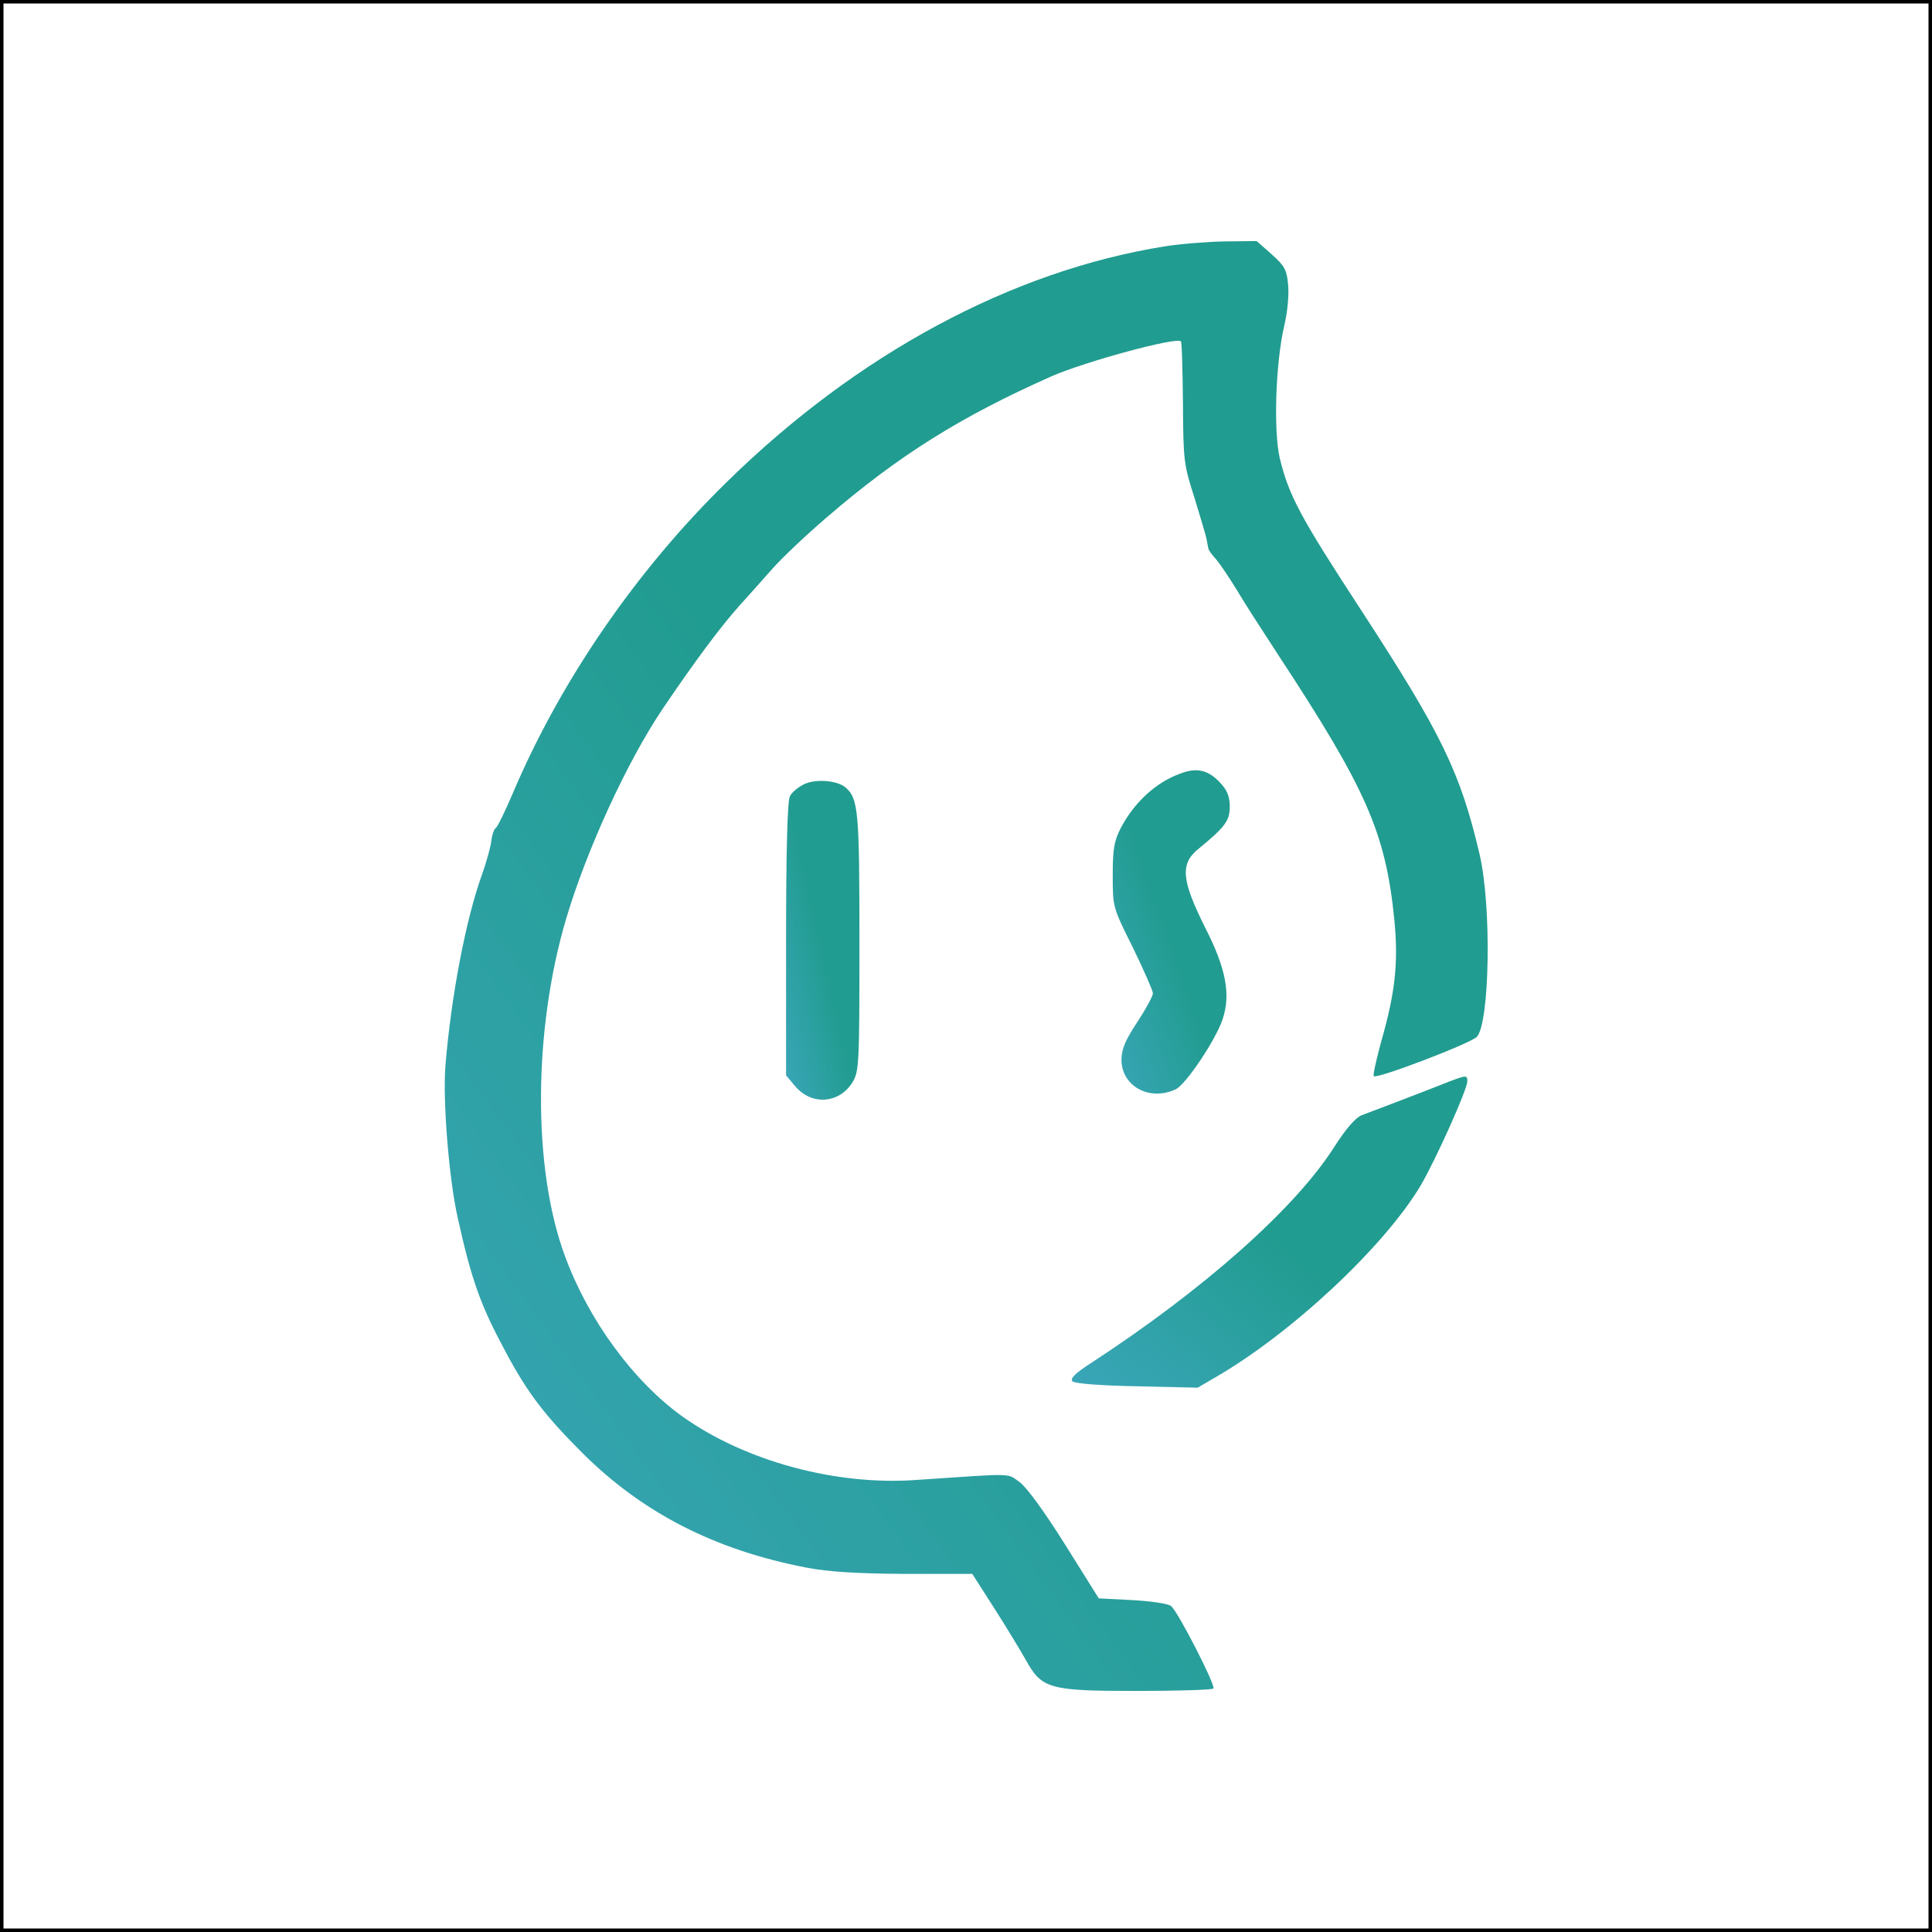 <?xml version="1.0" standalone="no"?>
<!DOCTYPE svg PUBLIC "-//W3C//DTD SVG 20010904//EN"
 "http://www.w3.org/TR/2001/REC-SVG-20010904/DTD/svg10.dtd">

<svg version="1.0" xmlns="http://www.w3.org/2000/svg"
 width="553pt" height="553pt" viewBox="0 0 553 553"
 preserveAspectRatio="xMidYMid meet">

<rect x="0" y="0" width="553" height="553" fill="#333333" stroke="none"/>

<!-- 定义线性渐变 -->
<defs>
    <linearGradient id="grad1" x1="0%" y1="0%" x2="100%" y2="100%">
        <stop offset="0%" style="stop-color:#3AA6B9;stop-opacity:1" />
        <stop offset="50%" style="stop-color:#219C90;stop-opacity:1" />
    </linearGradient>
</defs>
<rect x="0" y="0" width="553" height="553" fill="white" stroke="black" stroke-width="2"/>
<g transform="translate(0,553) scale(0.1,-0.1)"
fill="url(#grad1)" stroke="none">
<path  d="M3335 4825 c-439 -70 -881 -308 -1254 -674 -260 -254 -476 -569 -613
-891 -22 -52 -44 -97 -49 -100 -5 -3 -11 -21 -13 -40 -3 -19 -15 -62 -27 -95
-46 -128 -88 -349 -104 -545 -8 -100 10 -324 35 -435 40 -181 66 -252 137
-384 63 -118 111 -181 222 -292 172 -170 376 -275 639 -326 63 -12 141 -17
281 -18 l194 0 64 -100 c35 -55 75 -121 89 -146 46 -83 67 -89 316 -89 118 0
218 3 221 7 8 7 -100 218 -121 236 -9 7 -57 14 -111 17 l-96 5 -97 155 c-59
94 -110 164 -130 178 -36 26 -13 25 -294 6 -232 -17 -491 54 -670 181 -141
101 -270 277 -337 460 -93 251 -91 647 4 967 59 197 173 446 275 598 94 139
168 238 221 297 21 23 62 69 92 103 30 34 100 100 156 148 209 180 386 290
645 405 96 42 357 113 370 100 3 -2 5 -82 6 -176 1 -165 2 -176 33 -272 17
-55 33 -109 35 -120 2 -11 4 -23 5 -26 0 -3 10 -17 22 -30 11 -13 38 -53 60
-89 21 -36 75 -119 118 -185 252 -384 307 -508 332 -757 12 -123 3 -208 -38
-351 -13 -48 -23 -92 -21 -97 4 -11 274 92 295 112 37 38 43 374 8 523 -55
234 -108 344 -338 697 -177 271 -208 330 -234 437 -18 79 -12 272 13 379 9 37
14 89 11 117 -4 43 -10 54 -47 87 l-43 38 -91 -1 c-50 -1 -127 -7 -171 -14z"/>
<path  d="M3379 3316 c-70 -25 -132 -82 -171 -156 -19 -37 -23 -60 -23 -136 0
-90 0 -91 58 -207 31 -64 57 -123 57 -130 0 -8 -20 -45 -45 -83 -34 -51 -45
-78 -45 -107 0 -76 80 -120 155 -85 29 13 116 143 135 202 23 71 9 144 -50
260 -68 136 -73 183 -20 226 77 63 90 81 90 121 0 28 -7 47 -27 68 -34 37 -67
45 -114 27z"/>
<path d="M2303 3286 c-17 -8 -36 -23 -42 -35 -7 -13 -11 -150 -11 -410 l0
-389 26 -31 c47 -56 126 -50 164 11 19 31 20 51 20 401 0 378 -3 412 -41 444
-24 19 -82 24 -116 9z"/>
<path d="M4145 2433 c-63 -25 -217 -84 -247 -95 -18 -7 -45 -38 -79 -91 -111
-175 -373 -408 -697 -619 -45 -29 -60 -44 -52 -52 6 -6 78 -12 184 -14 l174
-4 48 28 c221 127 486 376 590 550 44 75 134 276 134 299 0 18 -3 18 -55 -2z"/>
</g>
</svg>
